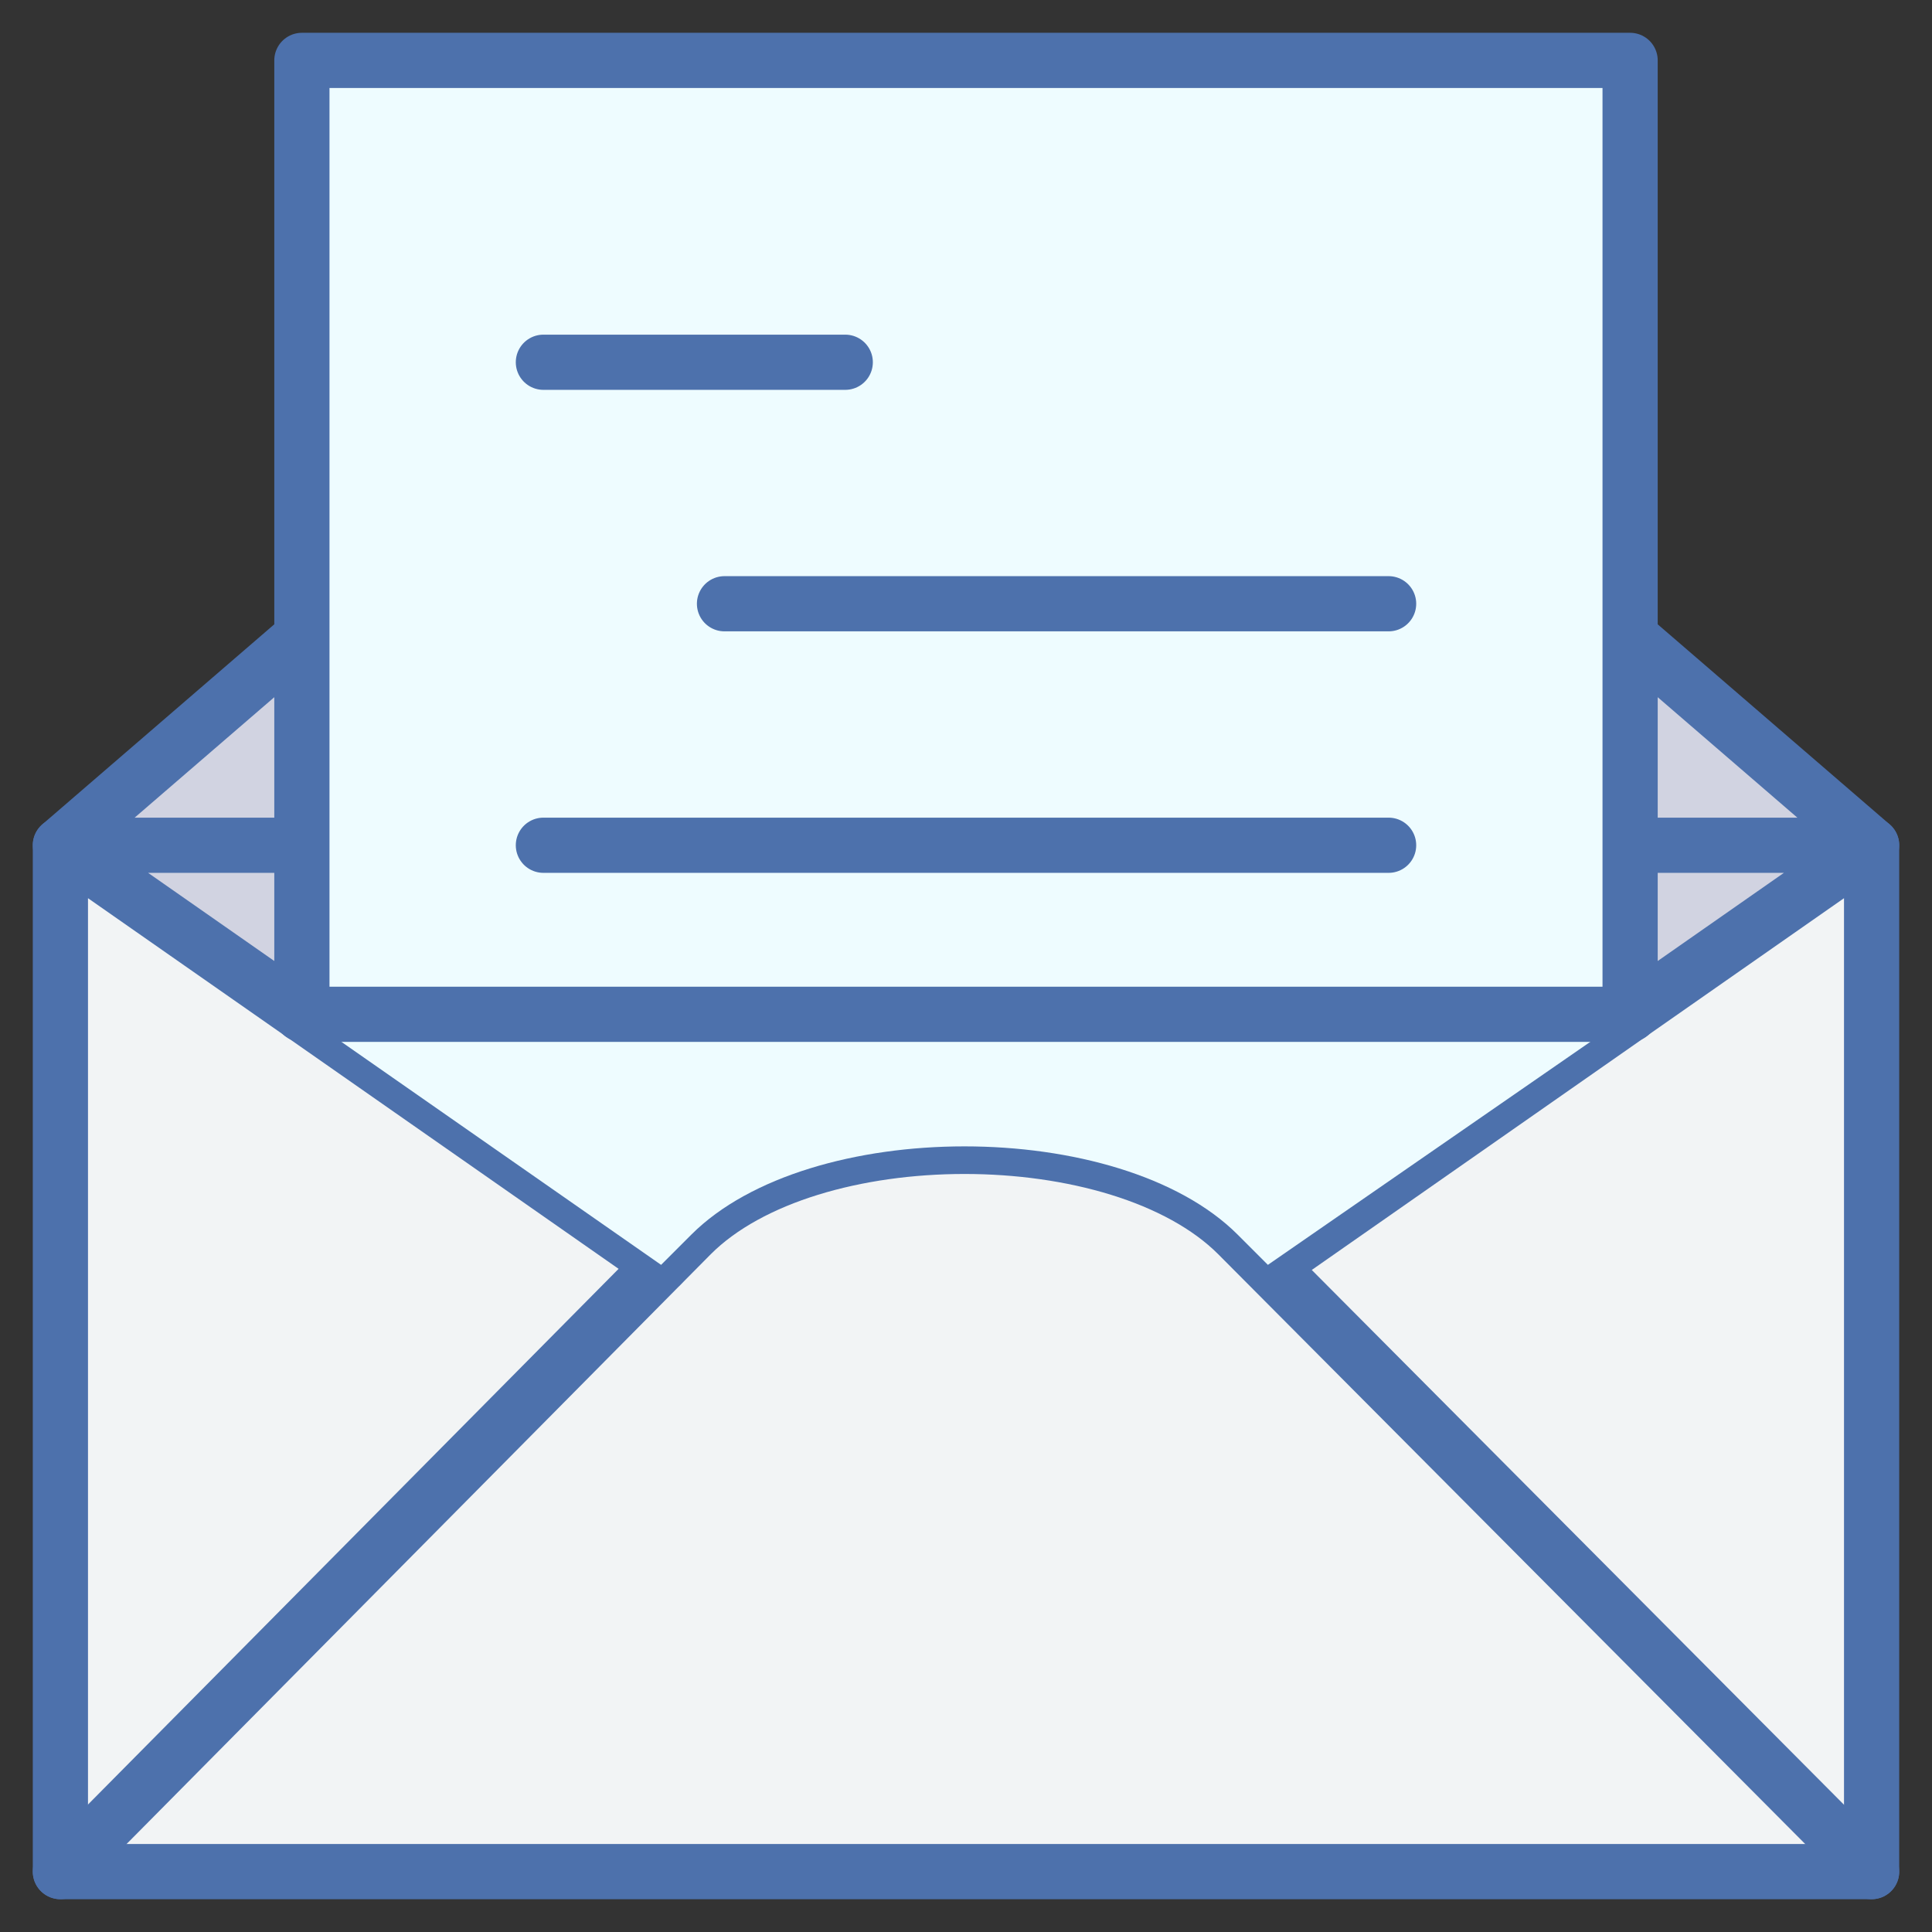 <svg width="70" height="70" viewBox="0 0 70 70" fill="none" xmlns="http://www.w3.org/2000/svg">
<rect x="0" y="0" width="70" height="70" fill="#333333" stroke="none"/>
<path d="M59.062 36.75V22.969L67.812 30.516L59.062 36.75ZM10.938 36.75V22.969L2.188 30.516L10.938 36.75Z" fill="#F2F4F5"/>
<path opacity="0.14" d="M59.062 36.75V22.969L67.812 30.516L59.062 36.75ZM10.938 36.75V22.969L2.188 30.516L10.938 36.75Z" fill="#000064"/>
<path d="M44.953 44.734C40.688 40.469 29.422 40.469 25.156 44.734L24.062 45.828L2.188 30.625V67.812H67.812V30.625L46.047 45.828L44.953 44.734Z" fill="#F2F4F5"/>
<path d="M2.188 30.625L23.953 45.828M67.812 30.625V67.812H2.188V30.625H67.812ZM46.047 45.828L67.812 30.625L46.047 45.828Z" stroke="#4D71AC" stroke-width="2" stroke-miterlimit="10" stroke-linecap="round" stroke-linejoin="round"/>
<path d="M2.188 67.812L25.047 44.734C29.312 40.469 40.578 40.469 44.844 44.734L67.812 67.812" stroke="#4D71AC" stroke-width="2" stroke-miterlimit="10" stroke-linecap="round" stroke-linejoin="round"/>
<path d="M25.047 44.734C29.312 40.469 40.578 40.469 44.844 44.734L45.938 45.828L59.062 36.75V2.188H10.938V36.75L23.953 45.828L25.047 44.734Z" fill="#EEFCFF"/>
<path d="M19.688 30.625H50.312M10.938 23.078L2.188 30.625L10.938 23.078ZM59.062 23.078L67.812 30.625L59.062 23.078ZM59.062 36.75V2.188H10.938V36.75H59.062ZM19.688 13.125H30.625H19.688ZM26.25 21.875H50.312H26.25Z" stroke="#4D71AC" stroke-width="2" stroke-miterlimit="10" stroke-linecap="round" stroke-linejoin="round"/>
</svg>
